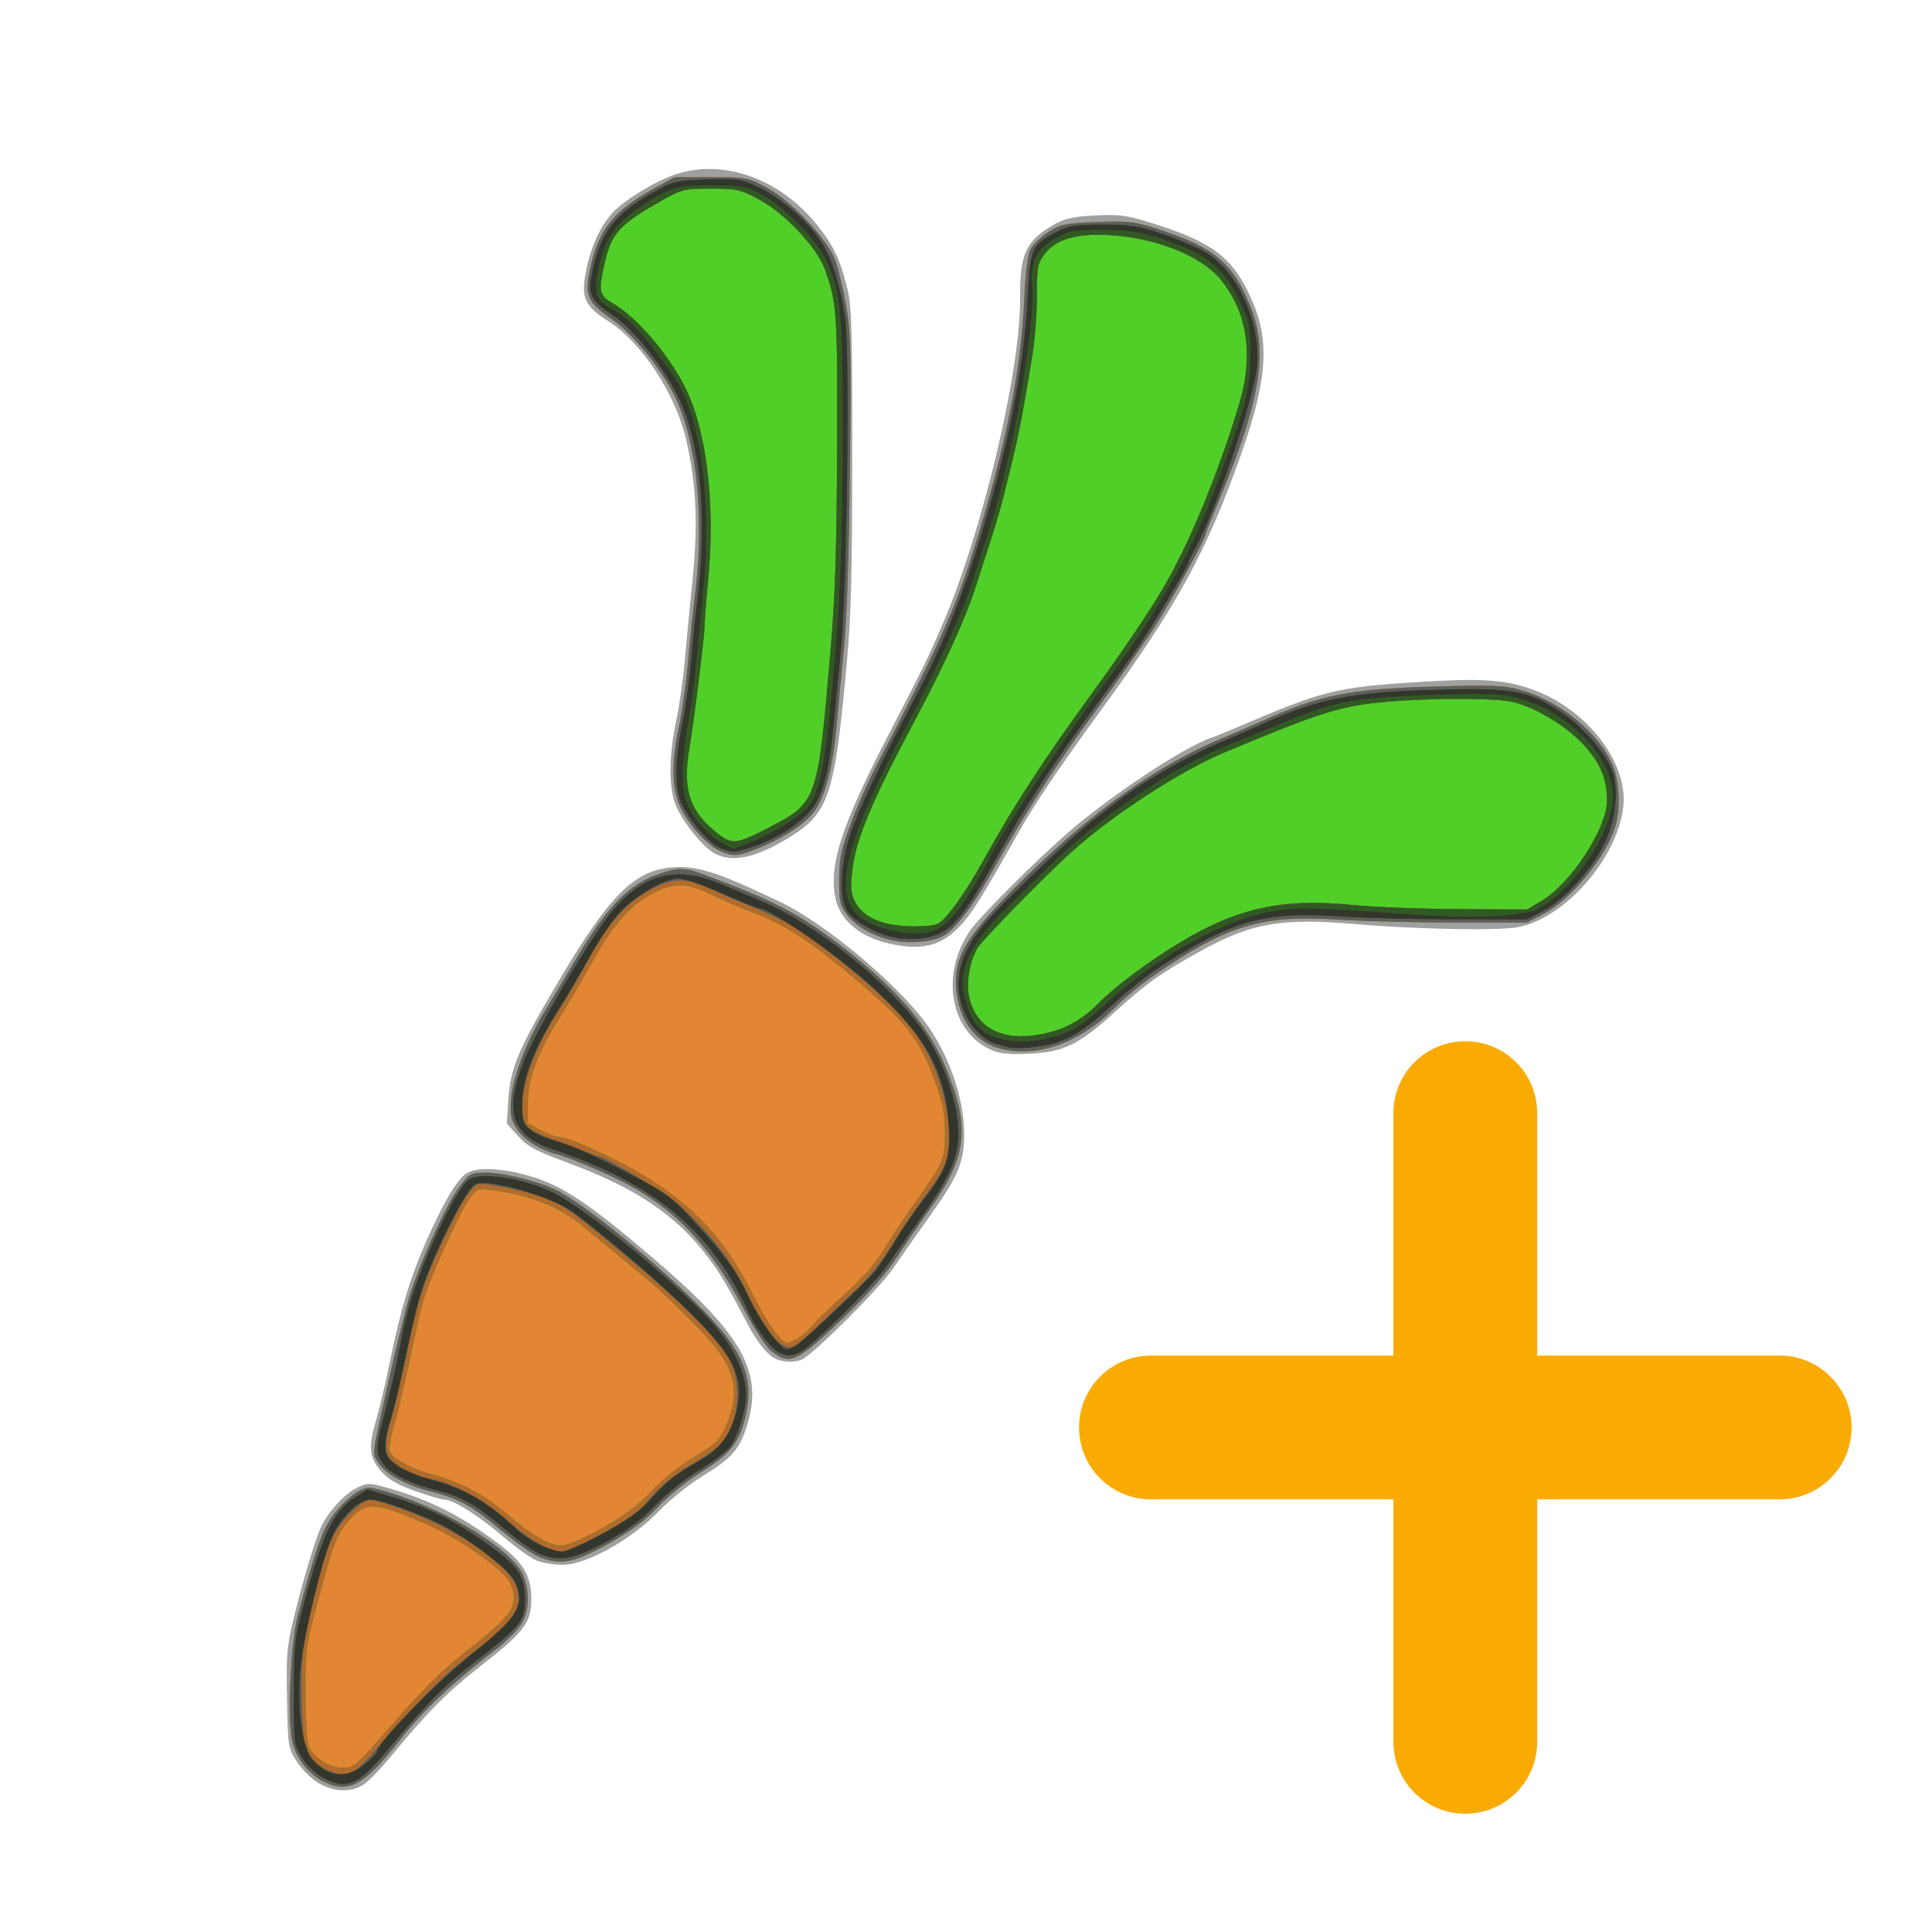 <svg xmlns="http://www.w3.org/2000/svg" xmlns:xlink="http://www.w3.org/1999/xlink" width="540" zoomAndPan="magnify" viewBox="0 0 404.88 405" height="540" preserveAspectRatio="xMidYMid meet" version="1.0"><defs><clipPath id="2862e90ad1"><path d="M 226.133 218.262 L 388.082 218.262 L 388.082 380.211 L 226.133 380.211 Z M 226.133 218.262 " clip-rule="nonzero"/></clipPath></defs><path fill="#a0a0a0" d="M 66.652 373.754 C 65.176 372.875 63.145 370.848 62.137 369.242 C 60.332 366.363 60.305 366.203 60.113 356.074 C 59.934 346.723 60.059 345.234 61.527 339.168 C 63.363 331.598 65.879 323.148 67.141 320.309 C 68.551 317.148 71.992 313.297 74.59 311.98 C 76.898 310.809 77.23 310.805 81.164 311.898 C 89.762 314.293 96.629 317.734 104.297 323.5 C 109.695 327.559 111.32 330.281 111.32 335.27 C 111.32 340.086 109.828 342.082 101.156 348.871 C 93.574 354.809 89.566 358.832 81.738 368.371 C 79.781 370.754 77.316 373.297 76.258 374.023 C 73.652 375.809 69.941 375.703 66.652 373.754 Z M 112.426 327.137 C 111.246 326.664 108.094 324.406 105.414 322.117 C 100.285 317.73 94.922 314.352 93.102 314.359 C 92.504 314.359 89.723 313.543 86.926 312.543 C 83.145 311.191 81.305 310.109 79.762 308.324 C 77.297 305.469 77.113 303.254 78.863 297.395 C 79.512 295.227 80.766 289.906 81.652 285.57 C 83.93 274.426 85.953 267.719 89.316 260.141 C 92.84 252.211 95.59 247.508 97.555 246.062 C 99.543 244.598 104.883 244.77 110.871 246.496 C 117.766 248.477 123.293 252.148 136.918 263.793 C 155.934 280.047 160.195 287.871 156.336 299.469 C 154.836 303.973 153.121 305.824 147.008 309.559 C 144.395 311.152 140.324 314.449 137.965 316.883 C 132.215 322.816 122.723 328.074 117.848 328.031 C 116.047 328.016 113.605 327.613 112.426 327.141 Z M 162.57 284.855 C 160.812 284.062 158.594 281.305 156.539 277.348 C 152.645 269.859 151.059 267.18 148.48 263.715 C 141.863 254.828 133.199 248.984 118.766 243.676 C 112.223 241.27 110.52 240.348 108.547 238.156 L 106.184 235.527 L 106.496 230.566 C 106.922 223.859 108.617 219.867 117.207 205.391 C 128.355 186.594 133.586 181.73 142.617 181.762 C 147.004 181.777 151.574 183.379 163.582 189.113 C 172.633 193.434 187.258 205.562 193.789 214.164 C 198.688 220.613 202.066 230.199 202.066 237.645 C 202.066 243.645 200.809 246.625 194.645 255.223 C 192.188 258.652 188.805 263.477 187.129 265.945 C 184.332 270.055 170.457 283.914 168.035 285.008 C 166.594 285.664 164.207 285.598 162.57 284.859 Z M 207.941 220.195 C 199.086 216.469 196.898 204.184 203.43 194.902 C 205.406 192.102 216.16 181.309 223.102 175.164 C 232.035 167.254 247.805 156.738 253.871 154.648 C 254.719 154.355 257.336 153.293 259.684 152.289 C 277.344 144.727 280.016 144.062 297.18 142.973 C 310.336 142.141 315.098 142.434 320.887 144.434 C 332.559 148.469 341.453 159.992 340.191 169.441 C 338.766 180.129 328.102 192.281 318.348 194.328 C 314.48 195.141 297.23 194.836 284.23 193.727 C 268.555 192.391 262.344 193.453 251.758 199.297 C 243.051 204.102 240.391 206.004 233.102 212.629 C 226.184 218.914 222.887 220.504 215.988 220.879 C 211.934 221.098 209.621 220.902 207.941 220.195 Z M 186.375 197.812 C 180.426 196.492 176.227 193.066 175.172 188.668 C 173.508 181.719 176.18 173.324 186.207 153.992 C 193.621 139.695 194.387 138.137 197.457 131.031 C 205.879 111.551 213.867 78.027 213.781 62.516 C 213.73 53.141 214.965 50.473 220.965 47.027 C 223.105 45.797 225.008 45.387 229.602 45.16 C 234.859 44.902 236.242 45.109 242.406 47.082 C 254.605 50.984 258.754 54.348 262.609 63.477 C 266.102 71.738 265.496 79.863 260.289 94.711 C 252.996 115.492 246.762 126.918 230.695 148.945 C 221.852 161.07 216.871 168.461 213.316 174.75 C 205.426 188.711 203.648 191.543 201.082 194.234 C 197.18 198.332 193.141 199.312 186.375 197.812 Z M 149.906 179.004 C 147.578 177.852 143.41 172.828 141.746 169.164 C 140.098 165.531 140.074 158.785 141.684 151.133 C 142.344 147.992 143.152 142.34 143.48 138.57 C 143.809 134.801 144.555 126.977 145.141 121.18 C 146.293 109.727 145.922 101.672 143.809 92.312 C 141.641 82.727 134.434 71.707 127.457 67.324 C 122.492 64.203 121.684 62.383 122.785 56.805 C 123.785 51.766 125.832 47.289 128.387 44.57 C 130.992 41.801 137.406 37.91 141.664 36.516 C 151.688 33.23 163.492 37.492 171.258 47.203 C 174.652 51.449 175.98 54.211 177.477 60.145 C 178.48 64.121 178.59 67.602 178.59 95.395 C 178.59 119.902 178.371 128.695 177.516 138.227 C 174.91 167.18 173.789 170.523 164.867 175.871 C 158.238 179.84 153.578 180.816 149.906 179.004 Z M 149.906 179.004 " fill-opacity="1" fill-rule="nonzero"/><path fill="#e38634" d="M 67.598 373.375 C 64.551 371.816 62.066 368.586 61.227 365.09 C 60.152 360.609 60.859 344.266 62.367 338.684 C 66.465 323.523 67.621 320.34 70.207 317.086 C 71.625 315.297 73.754 313.32 74.934 312.691 C 76.941 311.621 77.336 311.621 80.891 312.684 C 94.082 316.637 107.738 325.086 109.773 330.566 C 111.027 333.938 110.816 337.793 109.238 340.418 C 108.484 341.668 106.082 344.07 103.902 345.75 C 94.578 352.934 88.645 358.531 83.781 364.73 C 76.188 374.41 72.98 376.121 67.598 373.375 Z M 112.82 326.305 C 111.523 325.773 108.094 323.363 105.199 320.953 C 98.766 315.598 96.367 314.258 90.488 312.727 C 84.824 311.25 80.879 309.109 79.277 306.645 C 77.895 304.512 77.715 305.898 81.684 288.312 C 82.918 282.848 84.609 275.91 85.445 272.895 C 87.355 265.996 93.41 252.52 96.309 248.711 C 98.418 245.941 98.652 245.824 101.969 245.832 C 106.066 245.848 114.191 248.027 117.621 250.031 C 126.555 255.262 144.59 270.801 151.344 279.082 C 156.617 285.551 157.895 290.652 156.016 297.75 C 154.727 302.641 152.77 304.949 146.734 308.707 C 143.867 310.492 139.844 313.746 137.801 315.938 C 135.141 318.789 132.184 320.977 127.391 323.648 C 120.109 327.703 117.41 328.199 112.82 326.305 Z M 161.812 283.344 C 160.523 282.363 158.199 278.816 155.414 273.578 C 149.023 261.57 141.82 253.887 131.867 248.465 C 127.781 246.242 119.66 242.742 117.012 242.066 C 113.133 241.078 109.664 238.895 108.238 236.551 C 106.988 234.492 106.828 233.598 107.109 230.223 C 107.477 225.754 110.414 218.113 114.047 212.156 C 115.344 210.035 118.48 204.789 121.02 200.5 C 126.895 190.578 131.652 185.582 137.16 183.551 C 142.074 181.734 143.23 181.73 147.973 183.512 C 162.082 188.801 167.082 191.371 175.324 197.586 C 187.332 206.637 194.289 214.555 198.031 223.441 C 203.449 236.297 202.766 242.461 194.66 253.738 C 192.508 256.738 189.383 261.301 187.719 263.887 C 185.84 266.801 181.734 271.426 176.906 276.07 C 167.051 285.551 165.613 286.246 161.812 283.348 Z M 209.527 219.797 C 204.254 218.391 200.867 213.676 200.367 207.047 C 199.934 201.336 202.141 197.094 209.574 189.32 C 225.941 172.215 240.934 161.105 256.328 154.676 C 259.18 153.484 262.746 151.949 264.254 151.262 C 276.52 145.676 282.707 144.43 300.699 143.918 C 313.066 143.566 315.418 143.672 318.992 144.727 C 327.125 147.125 335.09 153.672 337.953 160.32 C 339.418 163.723 339.68 169.504 338.543 173.25 C 336.582 179.691 329.379 188.48 323.531 191.559 L 320.043 193.395 L 304.801 193.391 C 296.418 193.387 285.422 193.109 280.363 192.773 C 265.988 191.82 258.656 193.648 246.879 201.121 C 240.441 205.207 237.199 207.703 233.246 211.629 C 226.105 218.719 217.109 221.816 209.527 219.793 Z M 187.355 197.184 C 183.188 196.348 179.379 194.238 177.504 191.734 C 176.031 189.766 175.848 188.965 175.848 184.484 C 175.848 180.504 176.223 178.402 177.645 174.43 C 179.406 169.512 181.715 164.25 184.203 159.473 C 196.648 135.586 200.207 127.656 204.059 115.27 C 210.828 93.488 213.988 77.762 214.668 62.5 C 214.875 57.812 215.383 53.496 215.852 52.461 C 216.301 51.461 217.977 49.785 219.578 48.738 C 222.234 47.004 223.148 46.809 229.906 46.547 C 236.625 46.285 237.852 46.434 243.016 48.133 C 254.438 51.895 258.254 55.074 261.922 63.871 C 265.93 73.484 264.289 83.785 255.34 105.211 C 253.871 108.723 252.672 111.758 252.672 111.957 C 252.672 112.867 245.363 126.145 241.902 131.523 C 239.789 134.812 233.934 143.137 228.891 150.027 C 220.609 161.34 214.715 170.578 206.895 184.488 C 203.734 190.109 200.043 194.832 197.773 196.152 C 195.613 197.406 190.82 197.883 187.355 197.184 Z M 151.016 178.438 C 148.281 177.316 144.102 172.688 142.465 168.961 C 140.73 165.008 140.676 159.758 142.289 152.199 C 142.941 149.145 143.77 143.281 144.129 139.18 C 144.488 135.074 145.219 128.016 145.758 123.492 C 147.508 108.754 146.082 93.828 142.027 84.43 C 139.391 78.328 132.902 70.129 128.082 66.809 C 122.992 63.305 122.41 61.879 123.707 56.082 C 125.473 48.172 128.59 44.227 136.566 39.793 L 141.336 37.145 L 149.004 37.145 C 156.492 37.145 156.766 37.199 160.922 39.484 C 165.781 42.16 173.082 49.852 174.879 54.188 C 175.48 55.648 176.52 59.812 177.184 63.441 C 178.309 69.574 178.375 72.02 178.098 98.137 C 177.898 116.695 177.477 129.492 176.855 135.828 C 176.336 141.105 175.637 148.508 175.301 152.277 C 174.449 161.742 172.617 168.109 169.914 170.973 C 167.516 173.52 163.16 176.164 158.238 178.066 C 154.477 179.523 153.758 179.559 151.016 178.438 Z M 151.016 178.438 " fill-opacity="1" fill-rule="nonzero"/><path fill="#51cf29" d="M 67.598 373.375 C 64.551 371.816 62.066 368.586 61.227 365.09 C 60.152 360.609 60.859 344.266 62.367 338.684 C 66.465 323.523 67.621 320.34 70.207 317.086 C 71.625 315.297 73.754 313.32 74.934 312.691 C 76.941 311.621 77.336 311.621 80.891 312.684 C 94.082 316.637 107.738 325.086 109.773 330.566 C 111.027 333.938 110.816 337.793 109.238 340.418 C 108.484 341.668 106.082 344.07 103.902 345.75 C 94.578 352.934 88.645 358.531 83.781 364.73 C 76.188 374.41 72.98 376.121 67.598 373.375 Z M 82.523 361.023 C 88.535 354.094 92.754 349.957 97.973 345.863 C 107.492 338.391 108.723 336.477 106.906 331.988 C 105.828 329.332 96.43 322.648 89.574 319.664 C 78.469 314.828 76.781 314.723 73.242 318.637 C 70.484 321.688 69.883 323.316 65.727 339.027 C 64.184 344.855 64.004 346.539 64.031 355.133 C 64.047 361.395 64.32 365.273 64.812 366.305 C 65.922 368.621 69.113 370.547 71.855 370.547 C 74.137 370.551 74.656 370.086 82.523 361.023 Z M 112.82 326.305 C 111.523 325.773 108.094 323.363 105.199 320.953 C 98.766 315.598 96.367 314.258 90.488 312.727 C 84.824 311.25 80.879 309.109 79.277 306.645 C 77.895 304.512 77.715 305.898 81.684 288.312 C 82.918 282.848 84.609 275.91 85.445 272.895 C 87.355 265.996 93.41 252.52 96.309 248.711 C 98.418 245.941 98.652 245.824 101.969 245.832 C 106.066 245.848 114.191 248.027 117.621 250.031 C 126.555 255.262 144.59 270.801 151.344 279.082 C 156.617 285.551 157.895 290.652 156.016 297.75 C 154.727 302.641 152.77 304.949 146.734 308.707 C 143.867 310.492 139.844 313.746 137.801 315.938 C 135.141 318.789 132.184 320.977 127.391 323.648 C 120.109 327.703 117.41 328.199 112.82 326.305 Z M 126.273 320.215 C 130.949 317.562 133.926 315.324 136.523 312.504 C 138.688 310.152 142.297 307.27 145.363 305.445 C 149.93 302.727 150.715 301.977 151.973 299.129 C 155.453 291.238 154.055 286.289 146.047 278.18 C 139.297 271.344 137.594 269.793 130.465 263.984 C 127.227 261.344 123.578 258.328 122.359 257.277 C 117.609 253.188 111.055 250.535 103.254 249.551 C 99.918 249.129 99.84 249.16 98.219 251.547 C 95.887 254.984 89.648 269.008 88.52 273.348 C 87.996 275.359 86.711 281.062 85.66 286.023 C 84.613 290.984 83.211 296.824 82.543 299 C 81.875 301.176 81.484 303.496 81.672 304.156 C 82.082 305.613 86.059 307.84 90.184 308.918 C 96.262 310.508 101.363 313.176 106.117 317.25 C 111.652 321.996 114.984 323.914 117.738 323.934 C 118.902 323.941 122.328 322.449 126.273 320.215 Z M 161.812 283.344 C 160.523 282.363 158.199 278.816 155.414 273.578 C 149.023 261.57 141.82 253.887 131.867 248.465 C 127.781 246.242 119.66 242.742 117.012 242.066 C 113.133 241.078 109.664 238.895 108.238 236.551 C 106.988 234.492 106.828 233.598 107.109 230.223 C 107.477 225.754 110.414 218.113 114.047 212.156 C 115.344 210.035 118.48 204.789 121.02 200.5 C 126.895 190.578 131.652 185.582 137.16 183.551 C 142.074 181.734 143.23 181.73 147.973 183.512 C 162.082 188.801 167.082 191.371 175.324 197.586 C 187.332 206.637 194.289 214.555 198.031 223.441 C 203.449 236.297 202.766 242.461 194.66 253.738 C 192.508 256.738 189.383 261.301 187.719 263.887 C 185.84 266.801 181.734 271.426 176.906 276.07 C 167.051 285.551 165.613 286.246 161.812 283.348 Z M 167.191 280.496 C 168.094 279.969 169.523 278.703 170.359 277.688 C 171.199 276.672 174.301 273.676 177.25 271.023 C 180.672 267.953 183.523 264.688 185.121 262.012 C 186.5 259.703 189.605 255.039 192.023 251.648 C 197.797 243.547 198.047 242.941 197.984 237.219 C 197.945 233.504 197.496 231.152 196.039 227.066 C 192.891 218.223 189.852 214.227 179.926 205.867 C 169.641 197.203 164.832 194.059 157.648 191.293 C 155.082 190.305 151.156 188.602 148.918 187.508 C 143.812 185.004 141.152 184.996 136.523 187.469 C 131.926 189.922 128.309 194.094 124.023 201.871 C 122.18 205.223 119.141 210.391 117.273 213.355 C 112.707 220.613 110.609 226.293 110.609 231.414 L 110.609 235.418 L 113.242 236.852 C 114.688 237.637 116.465 238.281 117.188 238.281 C 117.91 238.281 120.637 239.23 123.246 240.391 C 141.027 248.293 150.633 256.848 157.605 270.996 C 160.629 277.129 163.668 281.457 164.949 281.457 C 165.277 281.457 166.285 281.023 167.191 280.496 Z M 209.527 219.797 C 204.254 218.391 200.867 213.676 200.367 207.047 C 199.934 201.336 202.141 197.094 209.574 189.32 C 225.941 172.215 240.934 161.105 256.328 154.676 C 259.18 153.484 262.746 151.949 264.254 151.262 C 276.52 145.676 282.707 144.43 300.699 143.918 C 313.066 143.566 315.418 143.672 318.992 144.727 C 327.125 147.125 335.09 153.672 337.953 160.32 C 339.418 163.723 339.68 169.504 338.543 173.25 C 336.582 179.691 329.379 188.48 323.531 191.559 L 320.043 193.395 L 304.801 193.391 C 296.418 193.387 285.422 193.109 280.363 192.773 C 265.988 191.82 258.656 193.648 246.879 201.121 C 240.441 205.207 237.199 207.703 233.246 211.629 C 226.105 218.719 217.109 221.816 209.527 219.793 Z M 187.355 197.184 C 183.188 196.348 179.379 194.238 177.504 191.734 C 176.031 189.766 175.848 188.965 175.848 184.484 C 175.848 180.504 176.223 178.402 177.645 174.43 C 179.406 169.512 181.715 164.25 184.203 159.473 C 196.648 135.586 200.207 127.656 204.059 115.27 C 210.828 93.488 213.988 77.762 214.668 62.5 C 214.875 57.812 215.383 53.496 215.852 52.461 C 216.301 51.461 217.977 49.785 219.578 48.738 C 222.234 47.004 223.148 46.809 229.906 46.547 C 236.625 46.285 237.852 46.434 243.016 48.133 C 254.438 51.895 258.254 55.074 261.922 63.871 C 265.93 73.484 264.289 83.785 255.34 105.211 C 253.871 108.723 252.672 111.758 252.672 111.957 C 252.672 112.867 245.363 126.145 241.902 131.523 C 239.789 134.812 233.934 143.137 228.891 150.027 C 220.609 161.34 214.715 170.578 206.895 184.488 C 203.734 190.109 200.043 194.832 197.773 196.152 C 195.613 197.406 190.82 197.883 187.355 197.184 Z M 151.016 178.438 C 148.281 177.316 144.102 172.688 142.465 168.961 C 140.73 165.008 140.676 159.758 142.289 152.199 C 142.941 149.145 143.77 143.281 144.129 139.18 C 144.488 135.074 145.219 128.016 145.758 123.492 C 147.508 108.754 146.082 93.828 142.027 84.43 C 139.391 78.328 132.902 70.129 128.082 66.809 C 122.992 63.305 122.41 61.879 123.707 56.082 C 125.473 48.172 128.59 44.227 136.566 39.793 L 141.336 37.145 L 149.004 37.145 C 156.492 37.145 156.766 37.199 160.922 39.484 C 165.781 42.16 173.082 49.852 174.879 54.188 C 175.48 55.648 176.52 59.812 177.184 63.441 C 178.309 69.574 178.375 72.02 178.098 98.137 C 177.898 116.695 177.477 129.492 176.855 135.828 C 176.336 141.105 175.637 148.508 175.301 152.277 C 174.449 161.742 172.617 168.109 169.914 170.973 C 167.516 173.52 163.16 176.164 158.238 178.066 C 154.477 179.523 153.758 179.559 151.016 178.438 Z M 151.016 178.438 " fill-opacity="1" fill-rule="nonzero"/><path fill="#b16b2c" d="M 67.598 373.375 C 64.551 371.816 62.066 368.586 61.227 365.09 C 60.152 360.609 60.859 344.266 62.367 338.684 C 66.465 323.523 67.621 320.34 70.207 317.086 C 71.625 315.297 73.754 313.32 74.934 312.691 C 76.941 311.621 77.336 311.621 80.891 312.684 C 94.082 316.637 107.738 325.086 109.773 330.566 C 111.027 333.938 110.816 337.793 109.238 340.418 C 108.484 341.668 106.082 344.07 103.902 345.75 C 94.578 352.934 88.645 358.531 83.781 364.73 C 76.188 374.41 72.98 376.121 67.598 373.375 Z M 82.523 361.023 C 88.535 354.094 92.754 349.957 97.973 345.863 C 107.492 338.391 108.723 336.477 106.906 331.988 C 105.828 329.332 96.43 322.648 89.574 319.664 C 78.469 314.828 76.781 314.723 73.242 318.637 C 70.484 321.688 69.883 323.316 65.727 339.027 C 64.184 344.855 64.004 346.539 64.031 355.133 C 64.047 361.395 64.32 365.273 64.812 366.305 C 65.922 368.621 69.113 370.547 71.855 370.547 C 74.137 370.551 74.656 370.086 82.523 361.023 Z M 112.82 326.305 C 111.523 325.773 108.094 323.363 105.199 320.953 C 98.766 315.598 96.367 314.258 90.488 312.727 C 84.824 311.25 80.879 309.109 79.277 306.645 C 77.895 304.512 77.715 305.898 81.684 288.312 C 82.918 282.848 84.609 275.91 85.445 272.895 C 87.355 265.996 93.41 252.52 96.309 248.711 C 98.418 245.941 98.652 245.824 101.969 245.832 C 106.066 245.848 114.191 248.027 117.621 250.031 C 126.555 255.262 144.59 270.801 151.344 279.082 C 156.617 285.551 157.895 290.652 156.016 297.75 C 154.727 302.641 152.77 304.949 146.734 308.707 C 143.867 310.492 139.844 313.746 137.801 315.938 C 135.141 318.789 132.184 320.977 127.391 323.648 C 120.109 327.703 117.41 328.199 112.82 326.305 Z M 126.273 320.215 C 130.949 317.562 133.926 315.324 136.523 312.504 C 138.688 310.152 142.297 307.27 145.363 305.445 C 149.93 302.727 150.715 301.977 151.973 299.129 C 155.453 291.238 154.055 286.289 146.047 278.18 C 139.297 271.344 137.594 269.793 130.465 263.984 C 127.227 261.344 123.578 258.328 122.359 257.277 C 117.609 253.188 111.055 250.535 103.254 249.551 C 99.918 249.129 99.84 249.16 98.219 251.547 C 95.887 254.984 89.648 269.008 88.52 273.348 C 87.996 275.359 86.711 281.062 85.66 286.023 C 84.613 290.984 83.211 296.824 82.543 299 C 81.875 301.176 81.484 303.496 81.672 304.156 C 82.082 305.613 86.059 307.84 90.184 308.918 C 96.262 310.508 101.363 313.176 106.117 317.25 C 111.652 321.996 114.984 323.914 117.738 323.934 C 118.902 323.941 122.328 322.449 126.273 320.215 Z M 161.812 283.344 C 160.523 282.363 158.199 278.816 155.414 273.578 C 149.023 261.57 141.82 253.887 131.867 248.465 C 127.781 246.242 119.66 242.742 117.012 242.066 C 113.133 241.078 109.664 238.895 108.238 236.551 C 106.988 234.492 106.828 233.598 107.109 230.223 C 107.477 225.754 110.414 218.113 114.047 212.156 C 115.344 210.035 118.48 204.789 121.02 200.5 C 126.895 190.578 131.652 185.582 137.16 183.551 C 142.074 181.734 143.23 181.73 147.973 183.512 C 162.082 188.801 167.082 191.371 175.324 197.586 C 187.332 206.637 194.289 214.555 198.031 223.441 C 203.449 236.297 202.766 242.461 194.66 253.738 C 192.508 256.738 189.383 261.301 187.719 263.887 C 185.84 266.801 181.734 271.426 176.906 276.07 C 167.051 285.551 165.613 286.246 161.812 283.348 Z M 167.191 280.496 C 168.094 279.969 169.523 278.703 170.359 277.688 C 171.199 276.672 174.301 273.676 177.25 271.023 C 180.672 267.953 183.523 264.688 185.121 262.012 C 186.5 259.703 189.605 255.039 192.023 251.648 C 197.797 243.547 198.047 242.941 197.984 237.219 C 197.945 233.504 197.496 231.152 196.039 227.066 C 192.891 218.223 189.852 214.227 179.926 205.867 C 169.641 197.203 164.832 194.059 157.648 191.293 C 155.082 190.305 151.156 188.602 148.918 187.508 C 143.812 185.004 141.152 184.996 136.523 187.469 C 131.926 189.922 128.309 194.094 124.023 201.871 C 122.18 205.223 119.141 210.391 117.273 213.355 C 112.707 220.613 110.609 226.293 110.609 231.414 L 110.609 235.418 L 113.242 236.852 C 114.688 237.637 116.465 238.281 117.188 238.281 C 117.91 238.281 120.637 239.23 123.246 240.391 C 141.027 248.293 150.633 256.848 157.605 270.996 C 160.629 277.129 163.668 281.457 164.949 281.457 C 165.277 281.457 166.285 281.023 167.191 280.496 Z M 209.527 219.797 C 204.254 218.391 200.867 213.676 200.367 207.047 C 199.934 201.336 202.141 197.094 209.574 189.32 C 225.941 172.215 240.934 161.105 256.328 154.676 C 259.18 153.484 262.746 151.949 264.254 151.262 C 276.52 145.676 282.707 144.43 300.699 143.918 C 313.066 143.566 315.418 143.672 318.992 144.727 C 327.125 147.125 335.09 153.672 337.953 160.32 C 339.418 163.723 339.68 169.504 338.543 173.25 C 336.582 179.691 329.379 188.48 323.531 191.559 L 320.043 193.395 L 304.801 193.391 C 296.418 193.387 285.422 193.109 280.363 192.773 C 265.988 191.82 258.656 193.648 246.879 201.121 C 240.441 205.207 237.199 207.703 233.246 211.629 C 226.105 218.719 217.109 221.816 209.527 219.793 Z M 220.656 216.215 C 224.172 215.223 227.43 213.203 230.324 210.227 C 233.617 206.844 240.68 201.57 247.184 197.637 C 259.227 190.352 268.77 188.254 283.273 189.695 C 287.738 190.141 297.836 190.539 305.715 190.578 L 320.043 190.656 L 323.141 188.82 C 329.266 185.188 336.812 173.609 336.812 167.84 C 336.812 163.316 335.461 160.043 332.02 156.238 C 328.527 152.371 322.121 148.438 317.301 147.195 C 313.824 146.297 299.668 146.273 290.309 147.141 C 280.852 148.02 277.008 149.223 256.938 157.586 C 247.52 161.512 233.359 170.691 224.625 178.531 C 219.16 183.441 205.801 197.082 204.848 198.727 C 203.094 201.75 202.383 206.387 203.203 209.465 C 205.035 216.34 211.438 218.812 220.656 216.211 Z M 187.355 197.184 C 183.188 196.348 179.379 194.238 177.504 191.734 C 176.031 189.766 175.848 188.965 175.848 184.484 C 175.848 180.504 176.223 178.402 177.645 174.43 C 179.406 169.512 181.715 164.25 184.203 159.473 C 196.648 135.586 200.207 127.656 204.059 115.27 C 210.828 93.488 213.988 77.762 214.668 62.5 C 214.875 57.812 215.383 53.496 215.852 52.461 C 216.301 51.461 217.977 49.785 219.578 48.738 C 222.234 47.004 223.148 46.809 229.906 46.547 C 236.625 46.285 237.852 46.434 243.016 48.133 C 254.438 51.895 258.254 55.074 261.922 63.871 C 265.93 73.484 264.289 83.785 255.34 105.211 C 253.871 108.723 252.672 111.758 252.672 111.957 C 252.672 112.867 245.363 126.145 241.902 131.523 C 239.789 134.812 233.934 143.137 228.887 150.027 C 220.609 161.34 214.715 170.578 206.895 184.488 C 203.734 190.109 200.043 194.832 197.773 196.152 C 195.613 197.406 190.82 197.883 187.355 197.184 Z M 199.574 190.566 C 201.113 188.676 204.141 183.914 206.301 179.984 C 211.984 169.645 219.023 158.797 228.285 146.109 C 235.031 136.863 240.691 128.527 243.711 123.383 C 249.254 113.949 255.234 99.504 259.668 84.824 C 262.789 74.508 261.453 65.461 255.797 58.562 C 251.746 53.621 242.188 49.82 232.484 49.285 C 225.449 48.898 221.246 50.152 218.852 53.352 C 217.434 55.242 217.309 55.945 217.312 62.039 C 217.312 65.684 216.879 71.289 216.352 74.492 C 213.801 89.91 213.621 90.777 210.258 104.305 C 209.789 106.191 208.559 110.352 207.52 113.559 C 206.484 116.762 205.145 120.926 204.543 122.809 C 202.363 129.625 197.875 139.492 191.602 151.25 C 182.977 167.418 179.48 175.691 178.703 181.758 C 178.211 185.598 178.258 186.973 178.949 188.578 C 180.629 192.492 185.539 194.461 192.867 194.16 C 196.715 194.004 196.816 193.949 199.574 190.566 Z M 151.016 178.438 C 148.281 177.316 144.102 172.688 142.465 168.961 C 140.73 165.008 140.676 159.758 142.289 152.199 C 142.941 149.145 143.77 143.281 144.129 139.18 C 144.488 135.074 145.219 128.016 145.758 123.492 C 147.508 108.754 146.082 93.828 142.027 84.43 C 139.391 78.328 132.902 70.129 128.082 66.809 C 122.992 63.305 122.41 61.879 123.707 56.082 C 125.473 48.172 128.59 44.227 136.566 39.793 L 141.336 37.145 L 149.004 37.145 C 156.492 37.145 156.766 37.199 160.922 39.484 C 165.781 42.16 173.082 49.852 174.879 54.188 C 175.48 55.648 176.52 59.812 177.184 63.441 C 178.309 69.574 178.375 72.02 178.098 98.137 C 177.898 116.695 177.477 129.492 176.855 135.828 C 176.336 141.105 175.637 148.508 175.301 152.277 C 174.449 161.742 172.617 168.109 169.914 170.973 C 167.516 173.52 163.16 176.164 158.238 178.066 C 154.477 179.523 153.758 179.559 151.016 178.438 Z M 161.031 173.523 C 171.309 168.188 171.355 168.055 174.055 136.172 C 175.035 124.574 175.328 115.602 175.418 94.023 C 175.535 65.344 175.379 63.148 172.738 56.184 C 171.039 51.715 164.387 44.684 159.227 41.902 C 155.168 39.715 154.418 39.543 148.949 39.543 C 143.16 39.543 142.941 39.602 137.652 42.625 C 129.828 47.094 128.117 49.016 126.762 54.875 C 125.32 61.098 125.477 61.918 128.441 63.605 C 133.809 66.664 141.402 75.891 144.402 82.996 C 148.316 92.27 149.816 106.695 148.402 121.445 C 147.965 125.965 147.625 130.277 147.641 131.031 C 147.684 132.969 145.516 150.527 144.426 157.074 C 142.977 165.785 144.555 170.281 150.719 174.98 C 153.441 177.055 154.523 176.902 161.031 173.523 Z M 161.031 173.523 " fill-opacity="1" fill-rule="nonzero"/><path fill="#5e5e5c" d="M 67.598 373.375 C 64.551 371.816 62.066 368.586 61.227 365.09 C 60.152 360.609 60.859 344.266 62.367 338.684 C 66.465 323.523 67.621 320.34 70.207 317.086 C 71.625 315.297 73.754 313.32 74.934 312.691 C 76.941 311.621 77.336 311.621 80.891 312.684 C 94.082 316.637 107.738 325.086 109.773 330.566 C 111.027 333.938 110.816 337.793 109.238 340.418 C 108.484 341.668 106.082 344.07 103.902 345.75 C 94.578 352.934 88.645 358.531 83.781 364.73 C 76.188 374.41 72.98 376.121 67.598 373.375 Z M 82.234 362.754 C 86.605 357.711 92.426 351.777 95.172 349.562 C 97.914 347.348 101.68 344.316 103.543 342.824 C 105.488 341.266 107.363 339.086 107.945 337.711 C 108.844 335.59 108.859 334.996 108.105 332.57 C 106.672 327.957 95.988 320.668 84.426 316.422 C 81.328 315.285 78.184 314.355 77.441 314.355 C 76.672 314.355 74.746 315.754 72.973 317.609 C 69.672 321.062 68.621 323.641 65.492 335.941 C 63.395 344.191 62.93 348.805 63.246 358.098 C 63.512 365.77 63.668 366.703 64.973 368.293 C 66.797 370.516 69.484 371.859 72.176 371.895 C 74.094 371.918 75.012 371.082 82.234 362.754 Z M 112.82 326.305 C 111.523 325.773 108.094 323.363 105.199 320.953 C 98.766 315.598 96.367 314.258 90.488 312.727 C 84.824 311.25 80.879 309.109 79.277 306.645 C 77.895 304.512 77.715 305.898 81.684 288.312 C 82.918 282.848 84.609 275.91 85.445 272.895 C 87.355 265.996 93.41 252.52 96.309 248.711 C 98.418 245.941 98.652 245.824 101.969 245.832 C 106.066 245.848 114.191 248.027 117.621 250.031 C 126.555 255.262 144.59 270.801 151.344 279.082 C 156.617 285.551 157.895 290.652 156.016 297.75 C 154.727 302.641 152.77 304.949 146.734 308.707 C 143.867 310.492 139.844 313.746 137.801 315.938 C 135.141 318.789 132.184 320.977 127.391 323.648 C 120.109 327.703 117.41 328.199 112.82 326.305 Z M 126.094 321.512 C 131.441 318.656 133.863 316.926 135.785 314.59 C 138.512 311.285 140.777 309.465 146.426 306.055 C 151.047 303.266 152.008 302.246 153.367 298.707 C 154.891 294.742 154.836 289.508 153.238 285.793 C 151.539 281.852 144.082 274.141 132.863 264.734 C 121.242 254.988 118.766 253.094 115.777 251.672 C 112.715 250.215 101.527 247.762 100.16 248.25 C 98.672 248.781 96.484 252.25 93.016 259.586 C 89.035 268.012 87.355 273.16 85.34 283.172 C 84.426 287.695 83 293.773 82.164 296.684 C 80.07 303.98 80.309 305.348 84.07 307.625 C 85.738 308.637 88.758 309.789 90.777 310.184 C 95.488 311.109 101.965 314.73 106.758 319.113 C 110.5 322.543 115.23 325.211 117.684 325.281 C 118.391 325.305 122.176 323.605 126.094 321.512 Z M 161.812 283.344 C 160.523 282.363 158.199 278.816 155.414 273.578 C 149.023 261.57 141.82 253.887 131.867 248.465 C 127.781 246.242 119.66 242.742 117.012 242.066 C 113.133 241.078 109.664 238.895 108.238 236.551 C 106.988 234.492 106.828 233.598 107.109 230.223 C 107.477 225.754 110.414 218.113 114.047 212.156 C 115.344 210.035 118.48 204.789 121.02 200.5 C 126.895 190.578 131.652 185.582 137.16 183.551 C 142.074 181.734 143.23 181.73 147.973 183.512 C 162.082 188.801 167.082 191.371 175.324 197.586 C 187.332 206.637 194.289 214.555 198.031 223.441 C 203.449 236.297 202.766 242.461 194.66 253.738 C 192.508 256.738 189.383 261.301 187.719 263.887 C 185.84 266.801 181.734 271.426 176.906 276.07 C 167.051 285.551 165.613 286.246 161.812 283.348 Z M 170.859 278.465 C 172.805 276.531 176.438 273.078 178.934 270.789 C 181.867 268.098 184.637 264.703 186.773 261.191 C 188.59 258.203 191.359 254.062 192.926 251.992 C 197.543 245.871 198.473 244.004 198.82 240.164 C 199.512 232.539 196.043 221.699 190.824 215.176 C 185.789 208.883 170.566 196.316 163.898 192.953 C 161.918 191.953 158.242 190.312 155.727 189.305 C 153.211 188.301 149.805 186.805 148.152 185.98 C 143.965 183.895 140.426 184.109 135.91 186.727 C 130.594 189.809 127.246 193.773 122.527 202.582 C 121.234 204.996 118.605 209.434 116.688 212.441 C 110.352 222.387 107.641 232.891 110.562 236.18 C 111.211 236.902 113.336 238.012 115.289 238.641 C 117.242 239.273 120.219 240.375 121.902 241.094 C 123.582 241.809 125.172 242.398 125.426 242.398 C 126.672 242.398 139.906 250.367 142.312 252.566 C 149.039 258.723 153.852 265.027 156.773 271.523 C 160.125 278.961 163.68 283.055 166.152 282.324 C 166.797 282.137 168.914 280.398 170.859 278.465 Z M 209.527 219.797 C 204.254 218.391 200.867 213.676 200.367 207.047 C 199.934 201.336 202.141 197.094 209.574 189.32 C 225.941 172.215 240.934 161.105 256.328 154.676 C 259.18 153.484 262.746 151.949 264.254 151.262 C 276.52 145.676 282.707 144.43 300.699 143.918 C 313.066 143.566 315.418 143.672 318.992 144.727 C 327.125 147.125 335.09 153.672 337.953 160.32 C 339.418 163.723 339.68 169.504 338.543 173.25 C 336.582 179.691 329.379 188.48 323.531 191.559 L 320.043 193.395 L 304.801 193.391 C 296.418 193.387 285.422 193.109 280.363 192.773 C 265.988 191.82 258.656 193.648 246.879 201.121 C 240.441 205.207 237.199 207.703 233.246 211.629 C 226.105 218.719 217.109 221.816 209.527 219.793 Z M 220.656 216.215 C 224.172 215.223 227.43 213.203 230.324 210.227 C 233.617 206.844 240.68 201.57 247.184 197.637 C 259.227 190.352 268.77 188.254 283.273 189.695 C 287.738 190.141 297.836 190.539 305.715 190.578 L 320.043 190.656 L 323.141 188.82 C 329.266 185.188 336.812 173.609 336.812 167.84 C 336.812 163.316 335.461 160.043 332.02 156.238 C 328.527 152.371 322.121 148.438 317.301 147.195 C 313.824 146.297 299.668 146.273 290.309 147.141 C 280.852 148.02 277.008 149.223 256.938 157.586 C 247.52 161.512 233.359 170.691 224.625 178.531 C 219.16 183.441 205.801 197.082 204.848 198.727 C 203.094 201.75 202.383 206.387 203.203 209.465 C 205.035 216.34 211.438 218.812 220.656 216.211 Z M 187.355 197.184 C 183.188 196.348 179.379 194.238 177.504 191.734 C 176.031 189.766 175.848 188.965 175.848 184.484 C 175.848 180.504 176.223 178.402 177.645 174.43 C 179.406 169.512 181.715 164.25 184.203 159.473 C 196.648 135.586 200.207 127.656 204.059 115.27 C 210.828 93.488 213.988 77.762 214.668 62.5 C 214.875 57.812 215.383 53.496 215.852 52.461 C 216.301 51.461 217.977 49.785 219.578 48.738 C 222.234 47.004 223.148 46.809 229.906 46.547 C 236.625 46.285 237.852 46.434 243.016 48.133 C 254.438 51.895 258.254 55.074 261.922 63.871 C 265.93 73.484 264.289 83.785 255.34 105.211 C 253.871 108.723 252.672 111.758 252.672 111.957 C 252.672 112.867 245.363 126.145 241.902 131.523 C 239.789 134.812 233.934 143.137 228.887 150.027 C 220.609 161.34 214.715 170.578 206.895 184.488 C 203.734 190.109 200.043 194.832 197.773 196.152 C 195.613 197.406 190.82 197.883 187.355 197.184 Z M 199.574 190.566 C 201.113 188.676 204.141 183.914 206.301 179.984 C 211.984 169.645 219.023 158.797 228.285 146.109 C 235.031 136.863 240.691 128.527 243.711 123.383 C 249.254 113.949 255.234 99.504 259.668 84.824 C 262.789 74.508 261.453 65.461 255.797 58.562 C 251.746 53.621 242.188 49.82 232.484 49.285 C 225.449 48.898 221.246 50.152 218.852 53.352 C 217.434 55.242 217.309 55.945 217.312 62.039 C 217.312 65.684 216.879 71.289 216.352 74.492 C 213.801 89.91 213.621 90.777 210.258 104.305 C 209.789 106.191 208.559 110.352 207.52 113.559 C 206.484 116.762 205.145 120.926 204.543 122.809 C 202.363 129.625 197.875 139.492 191.602 151.25 C 182.977 167.418 179.48 175.691 178.703 181.758 C 178.211 185.598 178.258 186.973 178.949 188.578 C 180.629 192.492 185.539 194.461 192.867 194.16 C 196.715 194.004 196.816 193.949 199.574 190.566 Z M 151.016 178.438 C 148.281 177.316 144.102 172.688 142.465 168.961 C 140.73 165.008 140.676 159.758 142.289 152.199 C 142.941 149.145 143.77 143.281 144.129 139.18 C 144.488 135.074 145.219 128.016 145.758 123.492 C 147.508 108.754 146.082 93.828 142.027 84.43 C 139.391 78.328 132.902 70.129 128.082 66.809 C 122.992 63.305 122.41 61.879 123.707 56.082 C 125.473 48.172 128.59 44.227 136.566 39.793 L 141.336 37.145 L 149.004 37.145 C 156.492 37.145 156.766 37.199 160.922 39.484 C 165.781 42.16 173.082 49.852 174.879 54.188 C 175.48 55.648 176.52 59.812 177.184 63.441 C 178.309 69.574 178.375 72.02 178.098 98.137 C 177.898 116.695 177.477 129.492 176.855 135.828 C 176.336 141.105 175.637 148.508 175.301 152.277 C 174.449 161.742 172.617 168.109 169.914 170.973 C 167.516 173.52 163.16 176.164 158.238 178.066 C 154.477 179.523 153.758 179.559 151.016 178.438 Z M 161.031 173.523 C 171.309 168.188 171.355 168.055 174.055 136.172 C 175.035 124.574 175.328 115.602 175.418 94.023 C 175.535 65.344 175.379 63.148 172.738 56.184 C 171.039 51.715 164.387 44.684 159.227 41.902 C 155.168 39.715 154.418 39.543 148.949 39.543 C 143.16 39.543 142.941 39.602 137.652 42.625 C 129.828 47.094 128.117 49.016 126.762 54.875 C 125.32 61.098 125.477 61.918 128.441 63.605 C 133.809 66.664 141.402 75.891 144.402 82.996 C 148.316 92.27 149.816 106.695 148.402 121.445 C 147.965 125.965 147.625 130.277 147.641 131.031 C 147.684 132.969 145.516 150.527 144.426 157.074 C 142.977 165.785 144.555 170.281 150.719 174.98 C 153.441 177.055 154.523 176.902 161.031 173.523 Z M 161.031 173.523 " fill-opacity="1" fill-rule="nonzero"/><path fill="#315a23" d="M 67.422 372.508 C 65.875 371.645 64.105 369.891 63.156 368.273 C 61.562 365.57 61.527 365.27 61.543 354.836 C 61.559 345.711 61.77 343.371 62.988 338.684 C 67.324 321.996 69.742 316.754 74.465 313.816 L 76.984 312.254 L 81.449 313.59 C 90.5 316.297 95.539 318.82 103.207 324.48 C 108.715 328.551 110.016 330.652 109.977 335.406 C 109.941 339.914 109.09 340.938 98.719 348.973 C 92.969 353.426 88.969 357.527 80.449 367.695 C 74.875 374.352 72.391 375.27 67.422 372.508 Z M 76.375 369.859 C 77.766 368.727 78.906 367.555 78.906 367.254 C 78.906 365.543 91.113 352.957 98.59 346.965 C 108.75 338.82 110.156 336.465 107.848 331.449 C 106.641 328.824 96.355 321.199 90.754 318.777 C 84.715 316.164 79.438 314.367 77.777 314.359 C 74.93 314.352 71.066 318.254 69.129 323.109 C 67.254 327.805 63.781 342.305 63.047 348.52 C 62.055 356.883 63.105 366.047 65.371 368.734 C 68.613 372.594 72.527 372.992 76.375 369.859 Z M 112.941 325.668 C 111.711 325.16 108.555 322.906 105.93 320.668 C 100.105 315.688 96.793 313.754 92.016 312.535 C 85.57 310.887 81.609 308.93 80.109 306.645 C 78.551 304.281 78.621 303.496 81.301 293.453 C 82.004 290.812 83.129 285.727 83.805 282.145 C 85.328 274.051 86.852 269.25 90.598 260.77 C 94.02 253.02 96.824 248.152 98.418 247.191 C 101.098 245.578 110.117 247.102 116.277 250.207 C 122.496 253.344 138.867 266.547 147.367 275.277 C 153.203 281.273 156.336 287.309 156.336 292.551 C 156.336 295.406 154.551 301.172 153.039 303.188 C 152.25 304.238 149.379 306.434 146.656 308.062 C 143.934 309.691 139.77 313.023 137.391 315.477 C 134.219 318.746 131.395 320.836 126.793 323.312 C 120.016 326.961 117.219 327.438 112.941 325.668 Z M 126.395 321.441 C 131.352 318.727 134.297 316.625 136.219 314.426 C 139.484 310.688 141.758 308.871 146.316 306.363 C 150.641 303.98 153 300.945 154.234 296.18 C 155.887 289.793 154.383 285.57 148 278.676 C 141.875 272.062 130.258 261.816 120.363 254.301 C 115.684 250.746 101.277 246.688 99.324 248.375 C 97.016 250.375 90.441 263.648 88.195 270.836 C 87.492 273.098 85.949 279.574 84.773 285.23 C 83.594 290.883 82.203 296.656 81.684 298.055 C 81.16 299.457 80.734 301.688 80.734 303.016 C 80.734 305.043 81.098 305.695 83.035 307.137 C 84.301 308.082 87.25 309.348 89.59 309.957 C 97.02 311.887 101.895 314.637 108.012 320.352 C 110.918 323.066 115.121 325.164 117.855 325.266 C 118.656 325.297 122.5 323.574 126.395 321.441 Z M 163.316 283.543 C 161.652 282.785 158.477 278.66 156.918 275.23 C 149.051 257.891 137.059 247.965 115.199 240.699 C 112.863 239.922 110.844 238.688 109.559 237.242 C 106.891 234.242 106.855 230.559 109.426 223.32 C 111.707 216.902 124.242 195.566 128.738 190.453 C 135.266 183.023 141.992 181.492 151.156 185.359 C 153.836 186.488 157.68 188.117 159.691 188.969 C 170.789 193.684 185.516 205.391 192.926 215.395 C 197.391 221.422 200.848 231.074 200.848 237.527 C 200.848 242.648 199 246.832 193.098 255.094 C 190.68 258.477 187.387 263.125 185.781 265.422 C 182.75 269.762 169.898 282.465 167.426 283.57 C 165.758 284.316 165 284.309 163.316 283.539 Z M 166.879 282.039 C 168.48 281.074 181.738 268.547 183.547 266.289 C 184.258 265.398 186.16 262.512 187.773 259.871 C 189.383 257.234 192.031 253.387 193.652 251.328 C 198.34 245.367 199.258 242.641 198.828 235.984 C 198.086 224.496 194.133 217.371 182.555 206.668 C 175.492 200.137 161.211 190.312 158.781 190.312 C 158.465 190.312 155.047 188.926 151.188 187.227 C 147.328 185.531 143.273 184.145 142.176 184.145 C 139.348 184.145 133.363 187.559 130.012 191.082 C 128.441 192.73 125.613 196.855 123.727 200.25 C 121.84 203.641 118.633 209.066 116.602 212.301 C 111.703 220.105 109.391 226.246 109.391 231.453 C 109.391 235.066 109.555 235.582 111.129 236.844 C 112.09 237.609 114.215 238.594 115.855 239.031 C 119.879 240.102 125.379 242.559 133.73 247.02 C 140.234 250.492 141.121 251.219 147.211 258.047 C 152.434 263.906 154.309 266.566 156.664 271.473 C 159.445 277.262 163.488 282.828 164.914 282.828 C 165.27 282.828 166.156 282.473 166.879 282.039 Z M 210.906 219.445 C 210.57 219.32 209.562 219.035 208.668 218.812 C 206.301 218.23 203.281 215.113 201.992 211.93 C 199.527 205.832 201.109 199.617 206.762 193.188 C 211.418 187.887 224.883 175.125 229.504 171.637 C 230.34 171 232.125 169.617 233.465 168.555 C 239.109 164.094 248.547 158.652 256.328 155.379 C 259.18 154.18 262.77 152.621 264.305 151.914 C 276.027 146.512 283.043 145.105 300.699 144.605 C 317.055 144.141 320.152 144.684 327.141 149.258 C 331.562 152.148 336.473 157.758 337.887 161.527 C 339.367 165.484 338.625 172.184 336.168 177.039 C 333.371 182.562 327.883 188.582 323.578 190.852 L 320.043 192.711 L 305.105 192.711 C 296.891 192.711 285.895 192.434 280.668 192.094 C 266.117 191.152 259.555 192.703 247.477 199.941 C 241.512 203.516 238.379 205.863 232.855 210.902 C 227.109 216.145 223.793 218.164 219.484 219.043 C 216.016 219.75 212.199 219.93 210.906 219.445 Z M 220.656 216.215 C 224.172 215.223 227.43 213.203 230.324 210.227 C 233.617 206.844 240.68 201.57 247.184 197.637 C 259.227 190.352 268.77 188.254 283.273 189.695 C 287.738 190.141 297.836 190.539 305.715 190.578 L 320.043 190.656 L 323.141 188.82 C 329.266 185.188 336.812 173.609 336.812 167.84 C 336.812 163.316 335.461 160.043 332.02 156.238 C 328.527 152.371 322.121 148.438 317.301 147.195 C 313.824 146.297 299.668 146.273 290.309 147.141 C 280.852 148.02 277.008 149.223 256.938 157.586 C 247.52 161.512 233.359 170.691 224.625 178.531 C 219.16 183.441 205.801 197.082 204.848 198.727 C 203.094 201.75 202.383 206.387 203.203 209.465 C 205.035 216.34 211.438 218.812 220.656 216.211 Z M 187.301 196.492 C 183.656 195.762 179.102 193.223 177.609 191.09 C 175.812 188.523 176.035 181.391 178.105 175.102 C 179.754 170.098 184.809 159.41 191.328 147.137 C 198.297 134.02 202.488 123.312 207.43 106.02 C 212.137 89.539 214.707 75.262 215.418 61.676 C 215.914 52.102 216.25 51.355 221.27 48.703 C 223.895 47.32 225.266 47.094 231.078 47.086 C 236.766 47.082 238.754 47.391 243.578 49.027 C 246.734 50.098 250.734 51.785 252.465 52.777 C 259.348 56.723 264.371 67.793 263.418 76.918 C 262.676 84.004 254.797 107.148 250.422 115.086 C 249.648 116.492 249.012 117.816 249.012 118.031 C 249.012 118.648 241.449 131.312 238.539 135.57 C 237.09 137.691 233.57 142.582 230.723 146.438 C 220.195 160.684 214.855 168.898 207.551 182.09 C 203.77 188.918 200.828 193.047 198.535 194.738 C 195.934 196.66 191.547 197.344 187.301 196.492 Z M 199.574 190.566 C 201.113 188.676 204.141 183.914 206.301 179.984 C 211.984 169.645 219.023 158.797 228.285 146.109 C 235.031 136.863 240.691 128.527 243.711 123.383 C 249.254 113.949 255.234 99.504 259.668 84.824 C 262.789 74.508 261.453 65.461 255.797 58.562 C 251.746 53.621 242.188 49.82 232.484 49.285 C 225.449 48.898 221.246 50.152 218.852 53.352 C 217.434 55.242 217.309 55.945 217.312 62.039 C 217.312 65.684 216.879 71.289 216.352 74.492 C 213.801 89.91 213.621 90.777 210.258 104.305 C 209.789 106.191 208.559 110.352 207.52 113.559 C 206.484 116.762 205.145 120.926 204.543 122.809 C 202.363 129.625 197.875 139.492 191.602 151.25 C 182.977 167.418 179.48 175.691 178.703 181.758 C 178.211 185.598 178.258 186.973 178.949 188.578 C 180.629 192.492 185.539 194.461 192.867 194.16 C 196.715 194.004 196.816 193.949 199.574 190.566 Z M 150.973 177.797 C 148.719 176.984 144.219 171.727 142.699 168.133 C 141.367 164.98 141.441 159.027 142.898 152.199 C 143.551 149.145 144.387 143.281 144.754 139.18 C 145.121 135.074 145.816 128.324 146.301 124.18 C 148.16 108.242 146.715 93.102 142.449 83.875 C 139.504 77.492 133.027 69.238 128.617 66.234 C 123.652 62.852 123.09 61.742 124.043 57.207 C 125.809 48.785 128.793 44.84 136.789 40.367 C 141.074 37.969 141.707 37.816 148.113 37.602 C 154.211 37.398 155.277 37.547 158.645 39.086 C 163.309 41.219 169.184 46.23 171.914 50.414 C 174.254 54 176.031 59.551 177.094 66.613 C 178.113 73.375 177.508 122.922 176.25 135.828 C 175.734 141.105 175.012 148.59 174.641 152.465 C 173.68 162.539 172.145 167.652 169.16 170.68 C 166.309 173.574 162.188 176.027 157.598 177.559 C 153.879 178.797 153.762 178.801 150.973 177.797 Z M 161.031 173.523 C 171.309 168.188 171.355 168.055 174.055 136.172 C 175.035 124.574 175.328 115.602 175.418 94.023 C 175.535 65.344 175.379 63.148 172.738 56.184 C 171.039 51.715 164.391 44.684 159.227 41.902 C 155.168 39.715 154.418 39.543 148.949 39.543 C 143.16 39.543 142.941 39.602 137.652 42.625 C 129.828 47.094 128.117 49.016 126.762 54.875 C 125.32 61.098 125.477 61.918 128.441 63.605 C 133.809 66.664 141.402 75.891 144.402 82.996 C 148.316 92.27 149.816 106.695 148.402 121.445 C 147.965 125.965 147.625 130.277 147.641 131.031 C 147.684 132.969 145.516 150.527 144.426 157.074 C 142.977 165.785 144.555 170.281 150.719 174.98 C 153.441 177.055 154.523 176.902 161.031 173.523 Z M 161.031 173.523 " fill-opacity="1" fill-rule="nonzero"/><path fill="#33362c" d="M 67.422 372.508 C 65.875 371.645 64.105 369.891 63.156 368.273 C 61.562 365.57 61.527 365.27 61.543 354.836 C 61.559 345.711 61.77 343.371 62.988 338.684 C 67.324 321.996 69.742 316.754 74.465 313.816 L 76.984 312.254 L 81.449 313.59 C 90.5 316.297 95.539 318.82 103.207 324.48 C 108.715 328.551 110.016 330.652 109.977 335.406 C 109.941 339.914 109.09 340.938 98.719 348.973 C 92.969 353.426 88.969 357.527 80.449 367.695 C 74.875 374.352 72.391 375.27 67.422 372.508 Z M 76.375 369.859 C 77.766 368.727 78.906 367.555 78.906 367.254 C 78.906 365.543 91.113 352.957 98.59 346.965 C 108.75 338.82 110.156 336.465 107.848 331.449 C 106.641 328.824 96.355 321.199 90.754 318.777 C 84.715 316.164 79.438 314.367 77.777 314.359 C 74.93 314.352 71.066 318.254 69.129 323.109 C 67.254 327.805 63.781 342.305 63.047 348.52 C 62.055 356.883 63.105 366.047 65.371 368.734 C 68.613 372.594 72.527 372.992 76.375 369.859 Z M 112.941 325.668 C 111.711 325.16 108.555 322.906 105.93 320.668 C 100.105 315.688 96.793 313.754 92.016 312.535 C 85.57 310.887 81.609 308.93 80.109 306.645 C 78.551 304.281 78.621 303.496 81.301 293.453 C 82.004 290.812 83.129 285.727 83.805 282.145 C 85.328 274.051 86.852 269.25 90.598 260.77 C 94.02 253.02 96.824 248.152 98.418 247.191 C 101.098 245.578 110.117 247.102 116.277 250.207 C 122.496 253.344 138.867 266.547 147.367 275.277 C 153.203 281.273 156.336 287.309 156.336 292.551 C 156.336 295.406 154.551 301.172 153.039 303.188 C 152.25 304.238 149.379 306.434 146.656 308.062 C 143.934 309.691 139.77 313.023 137.391 315.477 C 134.219 318.746 131.395 320.836 126.793 323.312 C 120.016 326.961 117.219 327.438 112.941 325.668 Z M 126.395 321.441 C 131.352 318.727 134.297 316.625 136.219 314.426 C 139.484 310.688 141.758 308.871 146.316 306.363 C 150.641 303.98 153 300.945 154.234 296.18 C 155.887 289.793 154.383 285.57 148 278.676 C 141.875 272.062 130.258 261.816 120.363 254.301 C 115.684 250.746 101.277 246.688 99.324 248.375 C 97.016 250.375 90.441 263.648 88.195 270.836 C 87.492 273.098 85.949 279.574 84.773 285.23 C 83.594 290.883 82.203 296.656 81.684 298.055 C 81.16 299.457 80.734 301.688 80.734 303.016 C 80.734 305.043 81.098 305.695 83.035 307.137 C 84.301 308.082 87.25 309.348 89.59 309.957 C 97.02 311.887 101.895 314.637 108.012 320.352 C 110.918 323.066 115.121 325.164 117.855 325.266 C 118.656 325.297 122.5 323.574 126.395 321.441 Z M 163.316 283.543 C 161.652 282.785 158.477 278.66 156.918 275.23 C 149.051 257.891 137.059 247.965 115.199 240.699 C 112.863 239.922 110.844 238.688 109.559 237.242 C 106.891 234.242 106.855 230.559 109.426 223.32 C 111.707 216.902 124.242 195.566 128.738 190.453 C 135.266 183.023 141.992 181.492 151.156 185.359 C 153.836 186.488 157.68 188.117 159.691 188.969 C 170.789 193.684 185.516 205.391 192.926 215.395 C 197.391 221.422 200.848 231.074 200.848 237.527 C 200.848 242.648 199 246.832 193.098 255.094 C 190.68 258.477 187.387 263.125 185.781 265.422 C 182.75 269.762 169.898 282.465 167.426 283.57 C 165.758 284.316 165 284.309 163.316 283.539 Z M 166.879 282.039 C 168.48 281.074 181.738 268.547 183.547 266.289 C 184.258 265.398 186.16 262.512 187.773 259.871 C 189.383 257.234 192.031 253.387 193.652 251.328 C 198.34 245.367 199.258 242.641 198.828 235.984 C 198.086 224.496 194.133 217.371 182.555 206.668 C 175.492 200.137 161.211 190.312 158.781 190.312 C 158.465 190.312 155.047 188.926 151.188 187.227 C 147.328 185.531 143.273 184.145 142.176 184.145 C 139.348 184.145 133.363 187.559 130.012 191.082 C 128.441 192.73 125.613 196.855 123.727 200.25 C 121.84 203.641 118.633 209.066 116.602 212.301 C 111.703 220.105 109.391 226.246 109.391 231.453 C 109.391 235.066 109.555 235.582 111.129 236.844 C 112.09 237.609 114.215 238.594 115.855 239.031 C 119.879 240.102 125.379 242.559 133.73 247.02 C 140.234 250.492 141.121 251.219 147.211 258.047 C 152.434 263.906 154.309 266.566 156.664 271.473 C 159.445 277.262 163.488 282.828 164.914 282.828 C 165.27 282.828 166.156 282.473 166.879 282.039 Z M 210.906 219.445 C 210.57 219.32 209.562 219.035 208.668 218.812 C 206.301 218.23 203.281 215.113 201.992 211.93 C 199.527 205.832 201.109 199.617 206.762 193.188 C 211.418 187.887 224.883 175.125 229.504 171.637 C 230.34 171 232.125 169.617 233.465 168.555 C 239.109 164.094 248.547 158.652 256.328 155.379 C 259.18 154.18 262.77 152.621 264.305 151.914 C 276.027 146.512 283.043 145.105 300.699 144.605 C 317.055 144.141 320.152 144.684 327.141 149.258 C 331.562 152.148 336.473 157.758 337.887 161.527 C 339.367 165.484 338.625 172.184 336.168 177.039 C 333.371 182.562 327.883 188.582 323.578 190.852 L 320.043 192.711 L 305.105 192.711 C 296.891 192.711 285.895 192.434 280.668 192.094 C 266.117 191.152 259.555 192.703 247.477 199.941 C 241.512 203.516 238.379 205.863 232.855 210.902 C 227.109 216.145 223.793 218.164 219.484 219.043 C 216.016 219.75 212.199 219.93 210.906 219.445 Z M 220.523 217.414 C 224.793 216.27 226.836 214.957 232.648 209.629 C 242.367 200.719 256.074 193.082 265.676 191.23 C 271.461 190.113 274.988 190.164 295.656 191.68 C 309.16 192.672 319.582 192.148 322.762 190.328 C 330.207 186.059 338.031 174.105 338.031 167 C 338.031 157.965 327.016 147.59 315.504 145.781 C 313.094 145.402 305.945 145.402 297.484 145.777 C 282.176 146.457 279.945 146.93 267 152.266 C 263.645 153.648 258.98 155.566 256.633 156.527 C 245.32 161.156 229.84 171.734 219.688 181.773 C 217.875 183.566 214.613 186.762 212.438 188.871 C 205.148 195.949 202.766 199.438 201.809 204.422 C 201.352 206.801 202.816 212.5 204.414 214.566 C 207.199 218.16 213.559 219.285 220.523 217.418 Z M 187.301 196.492 C 183.656 195.762 179.102 193.223 177.609 191.09 C 175.812 188.523 176.035 181.391 178.105 175.102 C 179.754 170.098 184.809 159.41 191.328 147.137 C 198.297 134.023 202.488 123.312 207.43 106.02 C 212.137 89.539 214.707 75.262 215.418 61.676 C 215.914 52.102 216.25 51.355 221.27 48.703 C 223.895 47.32 225.266 47.094 231.078 47.086 C 236.766 47.082 238.754 47.391 243.578 49.027 C 246.734 50.098 250.734 51.785 252.465 52.777 C 259.348 56.723 264.371 67.793 263.418 76.918 C 262.676 84.004 254.797 107.148 250.422 115.086 C 249.648 116.492 249.012 117.816 249.012 118.031 C 249.012 118.648 241.449 131.312 238.539 135.57 C 237.09 137.691 233.57 142.582 230.723 146.438 C 220.195 160.684 214.855 168.898 207.551 182.09 C 203.77 188.918 200.828 193.047 198.535 194.738 C 195.934 196.66 191.547 197.344 187.301 196.492 Z M 195.707 195.09 C 198.48 193.906 201.004 191.066 204.352 185.363 C 206.113 182.363 207.555 179.777 207.555 179.617 C 207.555 178.23 223.5 153.988 230.723 144.395 C 241.781 129.707 249.355 116.57 254.219 103.621 C 261.117 85.254 262.02 81.898 262.039 74.492 C 262.055 68.672 261.875 67.586 260.34 64.246 C 256.602 56.113 253.289 53.332 243.527 50.129 C 238.781 48.57 236.523 48.223 231.027 48.207 C 224.887 48.191 224.043 48.348 221.074 50.07 C 216.992 52.438 215.785 55.16 216.332 60.766 C 216.828 65.805 213.805 86.285 210.867 97.793 C 210.34 99.867 209.66 102.645 209.355 103.961 C 209.055 105.281 207.805 109.445 206.586 113.215 C 205.363 116.984 203.965 121.301 203.48 122.809 C 201.727 128.262 195.324 142.207 190.113 151.934 C 176.926 176.559 174.219 188.062 180.578 192.477 C 184.449 195.168 192.34 196.531 195.707 195.09 Z M 150.973 177.797 C 148.719 176.984 144.219 171.73 142.699 168.133 C 141.367 164.98 141.441 159.027 142.898 152.199 C 143.551 149.145 144.387 143.285 144.754 139.18 C 145.121 135.074 145.816 128.324 146.301 124.18 C 148.16 108.246 146.715 93.102 142.449 83.875 C 139.504 77.492 133.027 69.238 128.617 66.234 C 123.652 62.852 123.09 61.742 124.043 57.207 C 125.809 48.785 128.793 44.84 136.789 40.367 C 141.074 37.969 141.707 37.816 148.113 37.602 C 154.211 37.398 155.277 37.547 158.645 39.086 C 163.309 41.219 169.184 46.23 171.914 50.414 C 174.254 54 176.031 59.551 177.094 66.613 C 178.113 73.375 177.508 122.922 176.25 135.828 C 175.734 141.105 175.012 148.594 174.641 152.465 C 173.68 162.539 172.145 167.652 169.16 170.68 C 166.309 173.574 162.188 176.027 157.598 177.559 C 153.879 178.797 153.762 178.801 150.973 177.797 Z M 157.004 176.695 C 161.004 175.145 167.117 171.508 168.984 169.574 C 171.375 167.09 172.707 161.527 173.973 148.699 C 175.992 128.23 176.566 115.598 176.594 90.941 C 176.625 65.691 176.289 61.996 173.309 54.875 C 171.625 50.852 164.285 43.273 159.691 40.816 C 156.34 39.023 155.457 38.859 149.152 38.859 C 141.531 38.855 140.293 39.246 133.684 43.723 C 128.883 46.977 126.781 50.102 125.461 55.949 C 124.27 61.223 124.848 63.09 128.18 64.77 C 131.18 66.277 133.285 68.328 137.48 73.816 C 142.07 79.824 143.133 81.68 144.699 86.441 C 147.805 95.871 148.781 109.852 147.336 124.18 C 146.918 128.324 146.293 134.801 145.949 138.57 C 145.605 142.34 144.914 147.582 144.414 150.223 C 142.918 158.098 142.633 164.926 143.688 167.746 C 144.988 171.238 148.02 174.875 151.016 176.539 C 152.434 177.328 153.621 177.977 153.652 177.977 C 153.684 177.977 155.191 177.402 157.004 176.695 Z M 157.004 176.695 " fill-opacity="1" fill-rule="nonzero"/><g clip-path="url(#2862e90ad1)"><path fill="#faab03" d="M 373.016 284.168 L 322.176 284.168 L 322.176 233.328 C 322.176 225.004 315.434 218.273 307.109 218.273 C 298.781 218.273 292.039 225.004 292.039 233.328 L 292.039 284.168 L 241.199 284.168 C 232.875 284.168 226.133 290.91 226.133 299.238 C 226.133 307.562 232.875 314.305 241.199 314.305 L 292.039 314.305 L 292.039 365.145 C 292.039 373.469 298.781 380.211 307.109 380.211 C 315.434 380.211 322.176 373.469 322.176 365.145 L 322.176 314.305 L 373.016 314.305 C 381.328 314.305 388.082 307.562 388.082 299.238 C 388.082 290.91 381.328 284.168 373.016 284.168 " fill-opacity="1" fill-rule="nonzero"/></g></svg>